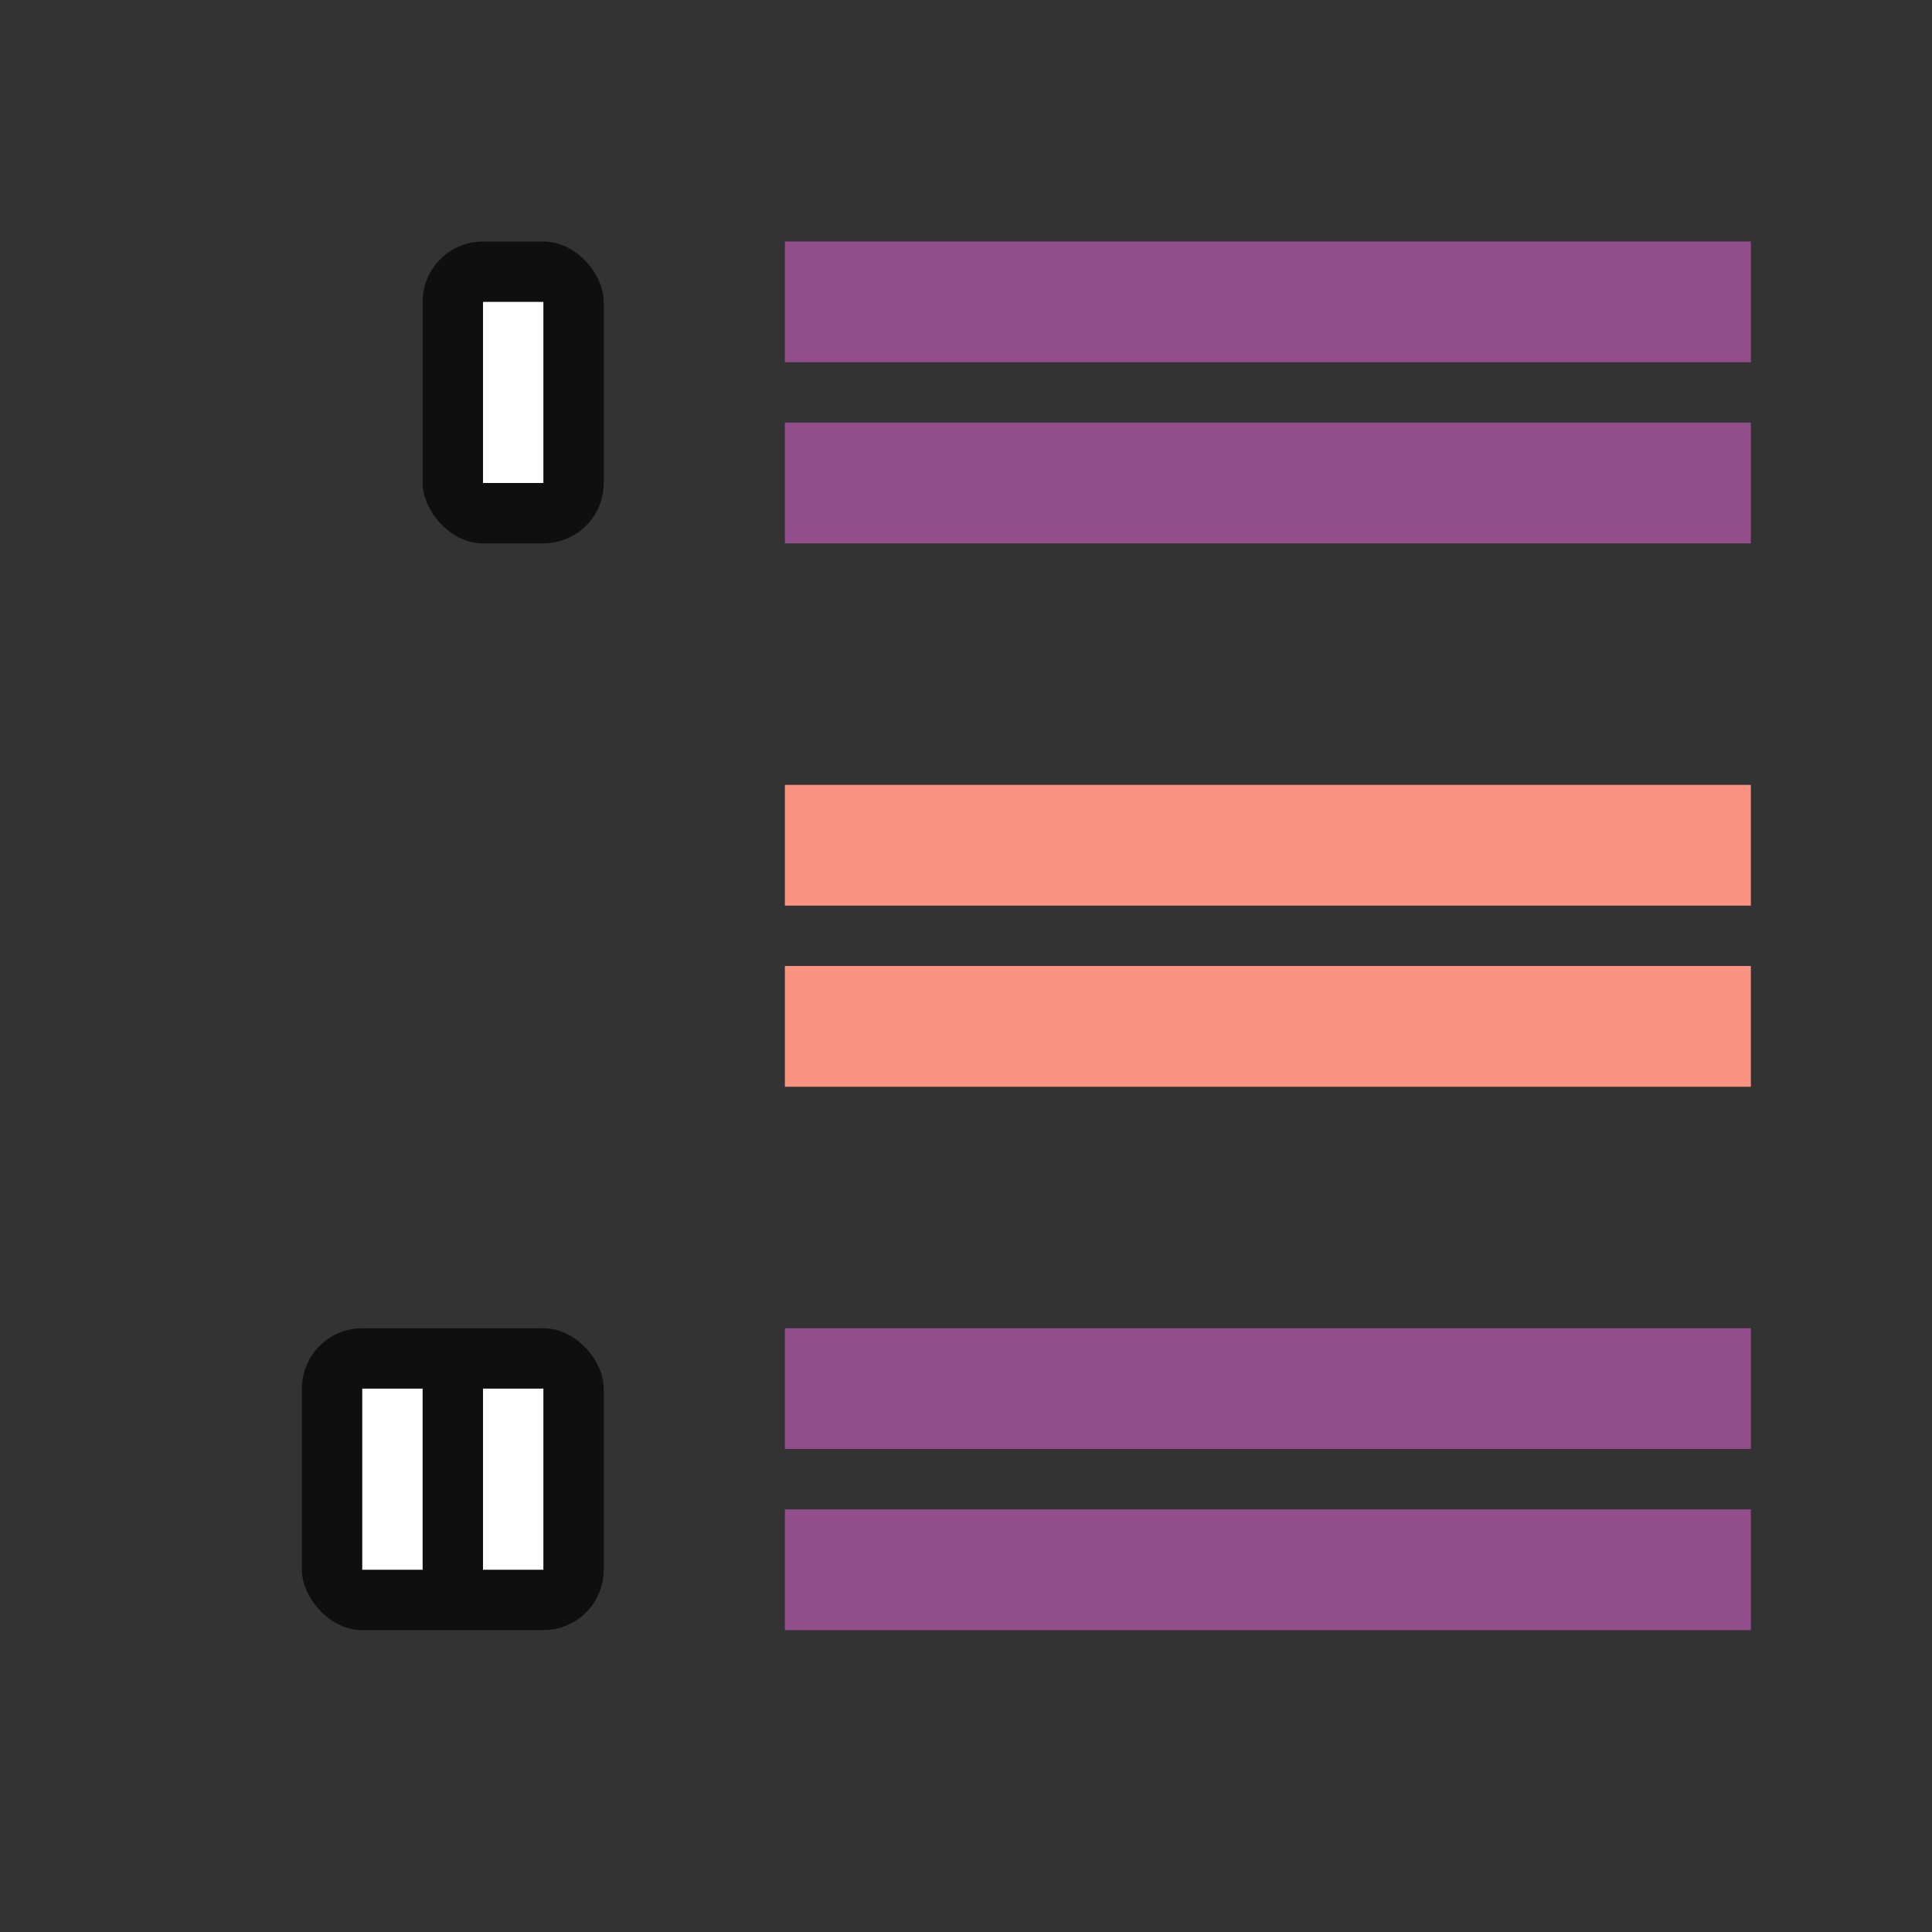 <svg xmlns="http://www.w3.org/2000/svg" viewBox="0 0 32 32"><rect x="0" y="0" width="32" height="32" fill="#333333" stroke="none"/><rect y="4" x="7" height="5" width="3" ry="1" opacity=".7"/><path fill="#fff" d="M8 5h1v3H8z"/><path fill="#fa9381" d="M29 16H13v2h16zM29 13H13v2h16z"/><path fill="#924d8b" d="M29 7H13v2h16zM29 4H13v2h16zM29 25H13v2h16zM29 22H13v2h16z"/><rect y="22" x="5" height="5" width="5" ry="1" opacity=".7"/><path fill="#fff" d="M8 23h1v3H8zM6 23h1v3H6z"/></svg>